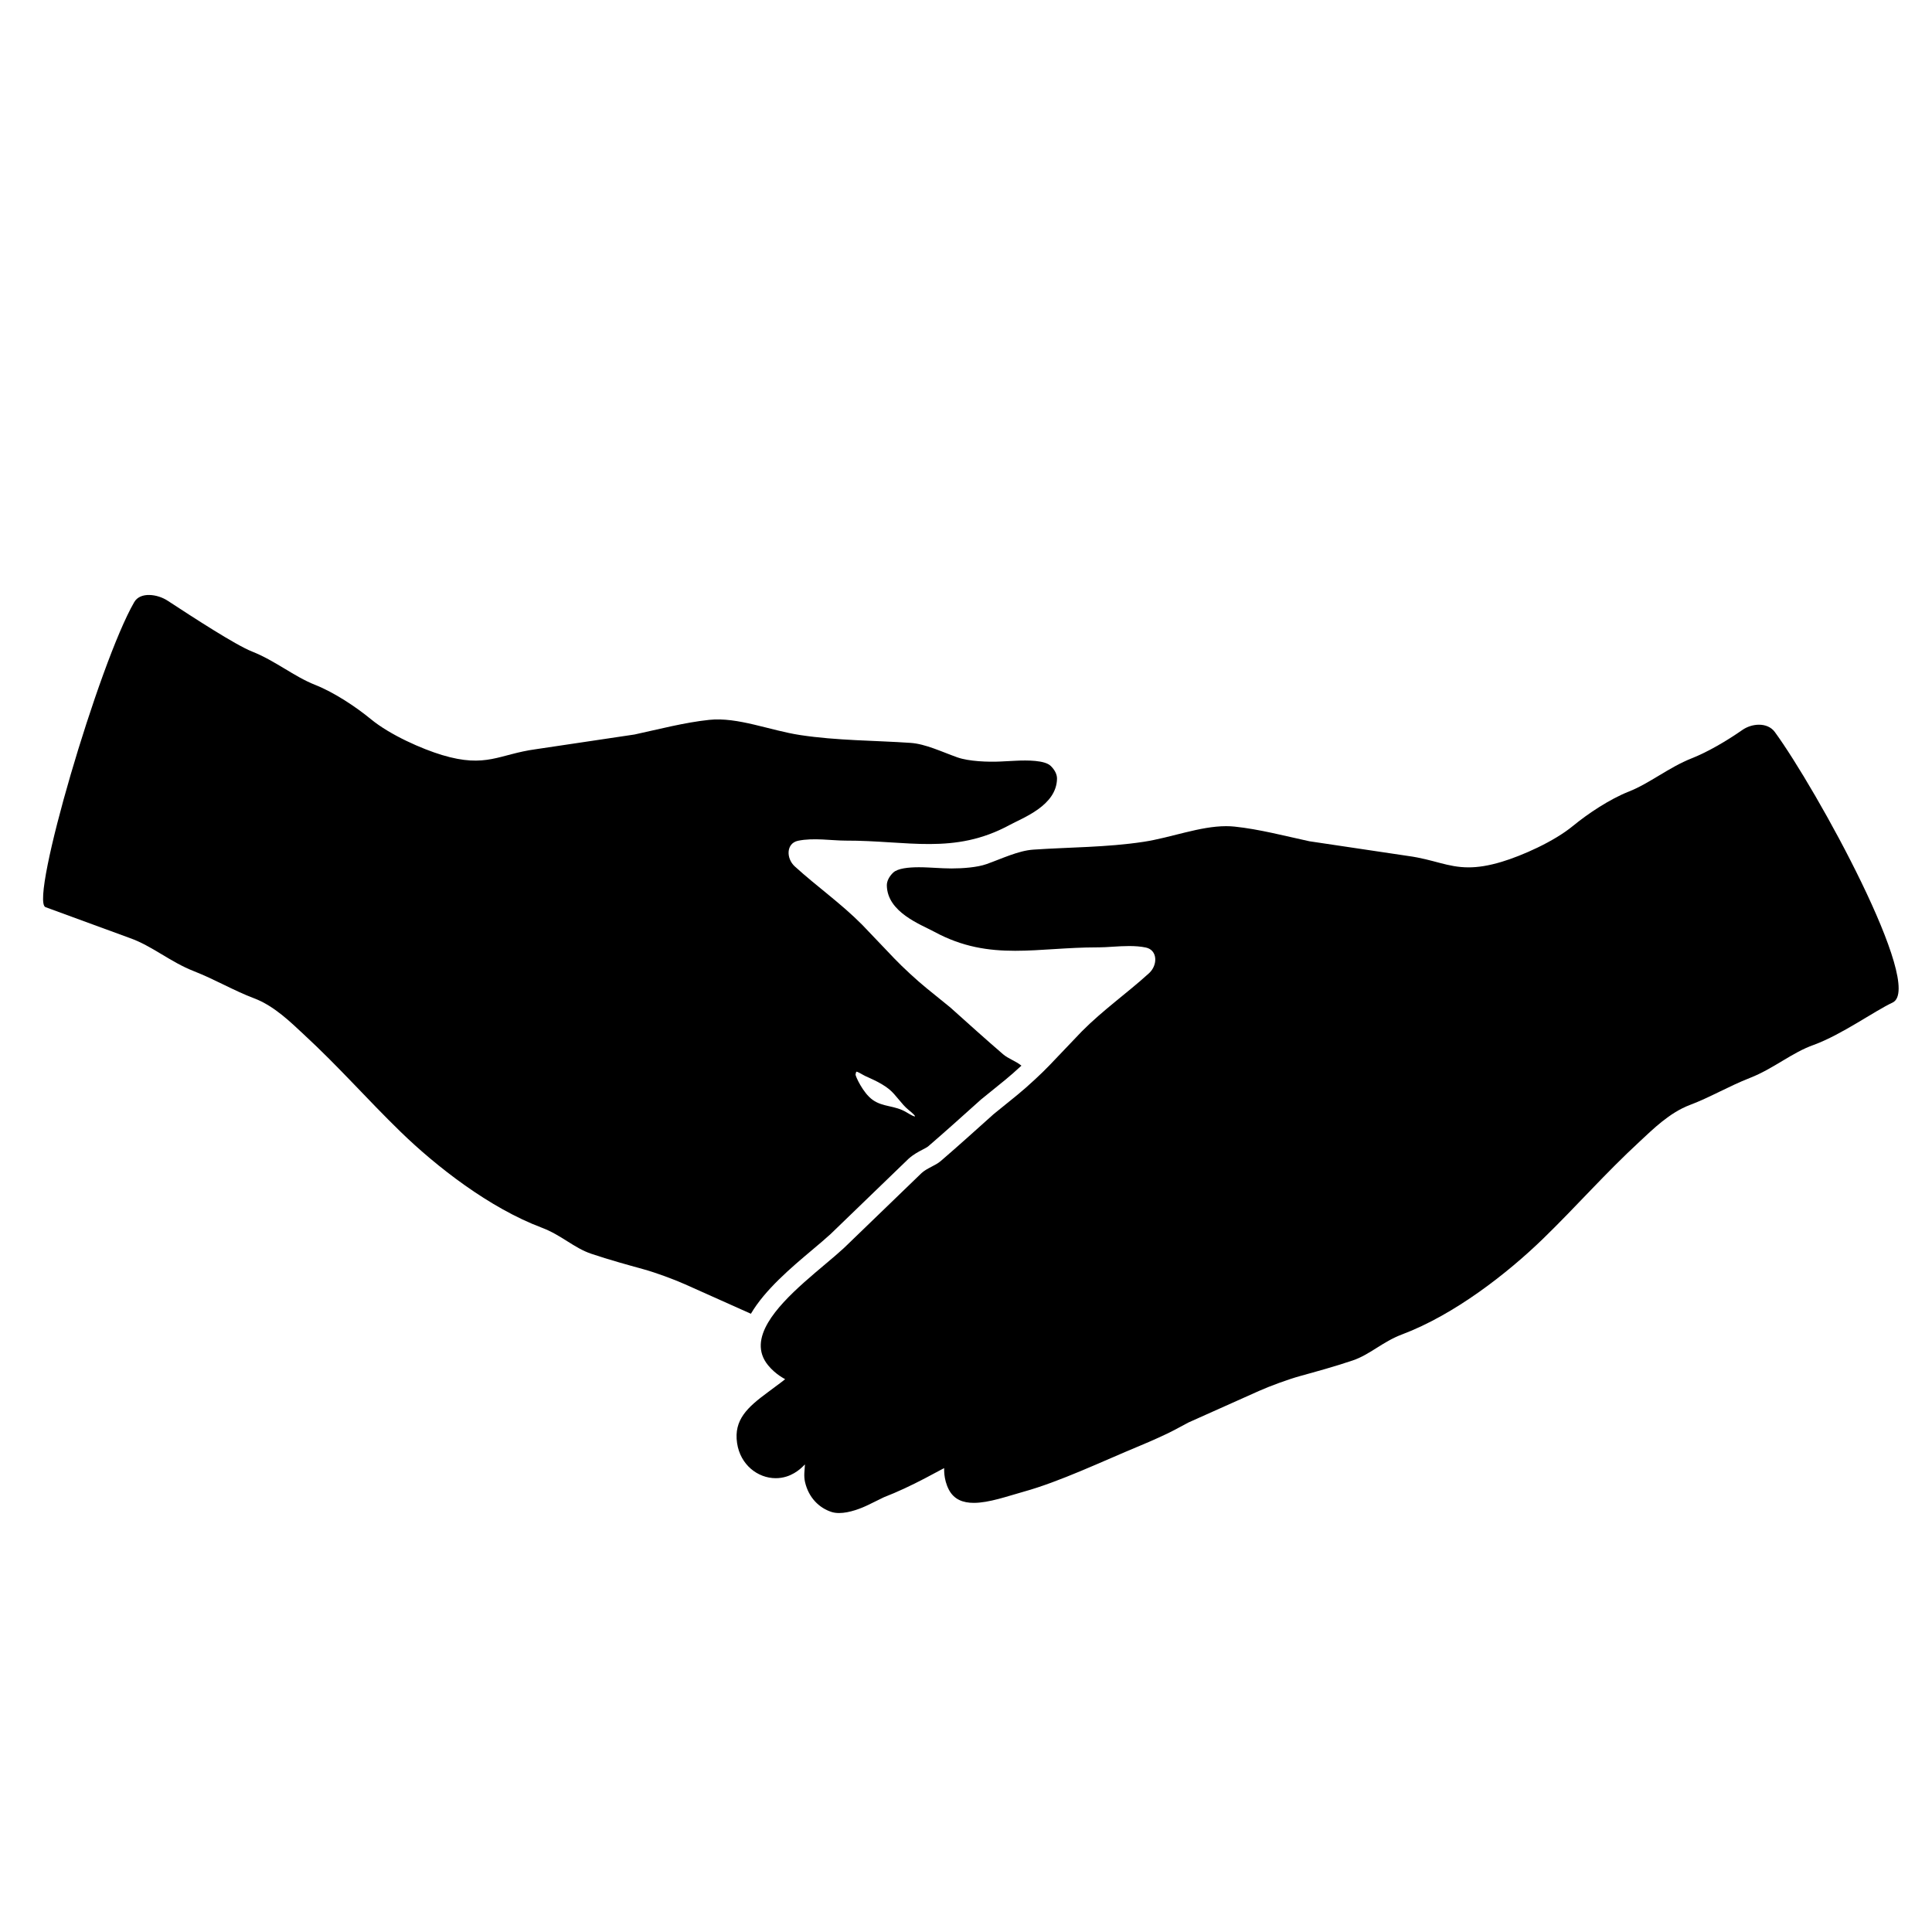 <?xml version="1.0" encoding="iso-8859-1"?>
<!-- Generator: Adobe Illustrator 17.1.0, SVG Export Plug-In . SVG Version: 6.00 Build 0)  -->
<!DOCTYPE svg PUBLIC "-//W3C//DTD SVG 1.1//EN" "http://www.w3.org/Graphics/SVG/1.1/DTD/svg11.dtd">
<svg version="1.1" id="Capa_1" xmlns="http://www.w3.org/2000/svg" xmlns:xlink="http://www.w3.org/1999/xlink" x="0px" y="0px"
	 viewBox="0 0 200 200" style="enable-background:new 0 0 200 200;" xml:space="preserve">
<g>
	<path d="M84.069,129.4c0.72-0.606,1.4-1.178,1.903-1.642l8.038-7.762l0.024-0.023l0.025-0.022c0.495-0.447,1.026-0.724,1.453-0.947
		c0.219-0.114,0.467-0.244,0.57-0.332c1.631-1.401,3.594-3.165,5.325-4.72l0.112-0.101l0.038-0.034l0.04-0.032l1.3-1.054
		l1.152-0.934c0.474-0.384,1.091-0.929,1.687-1.48c-0.582-0.482-1.35-0.711-1.897-1.181c-1.684-1.447-3.734-3.29-5.47-4.85
		c-0.817-0.662-1.634-1.325-2.452-1.988c-0.972-0.788-2.462-2.159-3.326-3.065c-1.115-1.168-2.229-2.337-3.341-3.503
		c-2.203-2.222-4.689-3.957-6.969-6.033c-0.925-0.842-0.898-2.4,0.326-2.66c1.59-0.338,3.553-0.015,4.922-0.017
		c6.398-0.019,11.225,1.498,16.968-1.609c1.441-0.778,4.877-2.025,4.924-4.801c0.009-0.456-0.259-0.953-0.665-1.334
		c-0.617-0.579-2.376-0.586-3.625-0.523c-0.522,0.026-1.044,0.052-1.566,0.079c-1.25,0.063-3.276-0.01-4.456-0.429
		c-1.616-0.573-3.3-1.394-4.849-1.5c-3.735-0.256-7.602-0.229-11.423-0.81c-3.143-0.478-6.482-1.888-9.42-1.573
		c-2.571,0.271-5.214,0.972-7.734,1.516c-3.41,0.509-6.822,1.016-10.232,1.525c-3.775,0.514-5.102,1.982-9.686,0.601
		c-2.063-0.62-5.383-2.073-7.378-3.719c-1.52-1.25-3.779-2.761-5.771-3.548c-2.179-0.86-4.128-2.502-6.524-3.448
		c-1.713-0.678-6.113-3.544-8.744-5.265c-1.047-0.685-2.824-0.936-3.451,0.147c-3.645,6.288-10.838,30.809-9.2,31.574
		c2.92,1.069,5.843,2.14,8.765,3.212c2.276,0.803,4.151,2.46,6.618,3.426c2.212,0.868,4.139,2.02,6.208,2.797
		c2.122,0.799,3.86,2.546,5.125,3.714c3.718,3.434,6.568,6.722,10.068,10.125c3.687,3.579,9.174,7.872,14.619,9.92
		c2.006,0.756,3.318,2.092,5.103,2.692c1.896,0.638,3.655,1.118,5.452,1.616c1.206,0.334,3.106,1.03,4.248,1.541
		c2.276,1.018,4.553,2.036,6.829,3.054C79.191,133.51,81.924,131.206,84.069,129.4z M88.66,110.94
		c0.035-0.022,0.374,0.142,0.757,0.368c0.383,0.225,1.642,0.657,2.616,1.442c0.723,0.583,1.287,1.554,2.009,2.137
		c0.974,0.786,0.883,0.92-0.186,0.269c-1.24-0.754-2.426-0.52-3.52-1.299c-1.019-0.726-1.79-2.482-1.771-2.623
		C88.583,111.094,88.626,110.962,88.66,110.94z"/>
	<path d="M182.088,75.022c-0.598,0-1.225,0.199-1.72,0.544c-1.646,1.148-3.596,2.283-5.234,2.931
		c-2.396,0.947-4.346,2.589-6.524,3.448c-1.992,0.787-4.25,2.299-5.771,3.549c-1.996,1.646-5.315,3.099-7.378,3.719
		c-1.394,0.42-2.486,0.576-3.438,0.576c-2.179,0-3.621-0.82-6.248-1.178c-3.41-0.509-6.822-1.016-10.232-1.525
		c-2.52-0.544-5.163-1.245-7.734-1.516c-0.29-0.031-0.584-0.045-0.881-0.045c-2.714,0-5.706,1.187-8.539,1.619
		c-3.821,0.581-7.688,0.554-11.423,0.81c-1.549,0.106-3.233,0.927-4.849,1.5c-0.943,0.335-2.429,0.448-3.625,0.448
		c-0.3,0-0.581-0.007-0.831-0.02c-0.522-0.026-1.043-0.052-1.565-0.079c-0.301-0.015-0.632-0.026-0.969-0.026
		c-1.062,0-2.188,0.11-2.657,0.55c-0.406,0.381-0.674,0.879-0.665,1.334c0.047,2.776,3.483,4.023,4.924,4.801
		c2.915,1.577,5.594,1.963,8.362,1.963c2.652,0,5.385-0.354,8.487-0.354c0.039,0,0.08,0,0.119,0c0.005,0,0.01,0,0.016,0
		c0.896,0,2.044-0.137,3.174-0.137c0.595,0,1.186,0.038,1.733,0.154c1.224,0.26,1.252,1.818,0.326,2.66
		c-2.281,2.075-4.767,3.811-6.969,6.033c-1.112,1.167-2.227,2.335-3.341,3.503c-0.389,0.408-0.907,0.911-1.446,1.412
		c-0.657,0.611-1.346,1.22-1.88,1.653c-0.818,0.663-1.635,1.326-2.452,1.988c-1.737,1.56-3.786,3.403-5.47,4.85
		c-0.574,0.493-1.396,0.713-1.986,1.246c-2.682,2.588-5.36,5.175-8.038,7.761c-2.188,2.02-6.184,4.883-7.849,7.713
		c-0.9,1.528-1.122,3.047-0.009,4.417c0.789,0.971,1.76,1.43,1.77,1.446c0.009,0.016-0.804,0.627-1.81,1.37
		c-2.071,1.529-3.522,2.83-3.163,5.249c0.332,2.242,2.137,3.632,4.003,3.632c0.375,0,0.753-0.056,1.121-0.173
		c1.188-0.376,1.863-1.248,1.893-1.248c0,0,0,0,0,0c0.025,0.007-0.036,0.413-0.056,0.915c-0.012,0.297,0.004,0.6,0.072,0.904
		c0.379,1.644,1.487,2.688,2.734,3.095c0.245,0.08,0.515,0.114,0.796,0.114c1.081,0,2.333-0.506,3.034-0.85
		c0.533-0.262,1.066-0.523,1.6-0.784c1.375-0.533,2.807-1.204,4.236-1.952c1.091-0.571,1.967-1.059,2.004-1.059
		c0.001,0,0.001,0,0.001,0c0.009,0.016-0.094,1.116,0.484,2.226c0.532,1.022,1.47,1.367,2.583,1.367
		c1.582,0,3.517-0.699,5.136-1.149c3.783-1.049,8.078-3.111,12.03-4.751c1.156-0.48,2.765-1.195,3.581-1.632
		c0.493-0.264,0.986-0.528,1.479-0.791c2.43-1.087,4.861-2.174,7.291-3.261c1.142-0.511,3.042-1.207,4.248-1.541
		c1.797-0.498,3.557-0.978,5.452-1.616c1.785-0.601,3.097-1.937,5.103-2.692c5.445-2.048,10.932-6.341,14.619-9.92
		c3.5-3.402,6.35-6.69,10.068-10.125c1.266-1.169,3.003-2.915,5.125-3.714c2.069-0.777,3.996-1.929,6.208-2.797
		c2.467-0.965,4.342-2.623,6.618-3.425c2.922-1.073,6.235-3.481,8.166-4.383c3.351-1.666-7.892-22.102-12.208-28.009
		C183.34,75.251,182.73,75.022,182.088,75.022z"/>
</g>
</svg>

